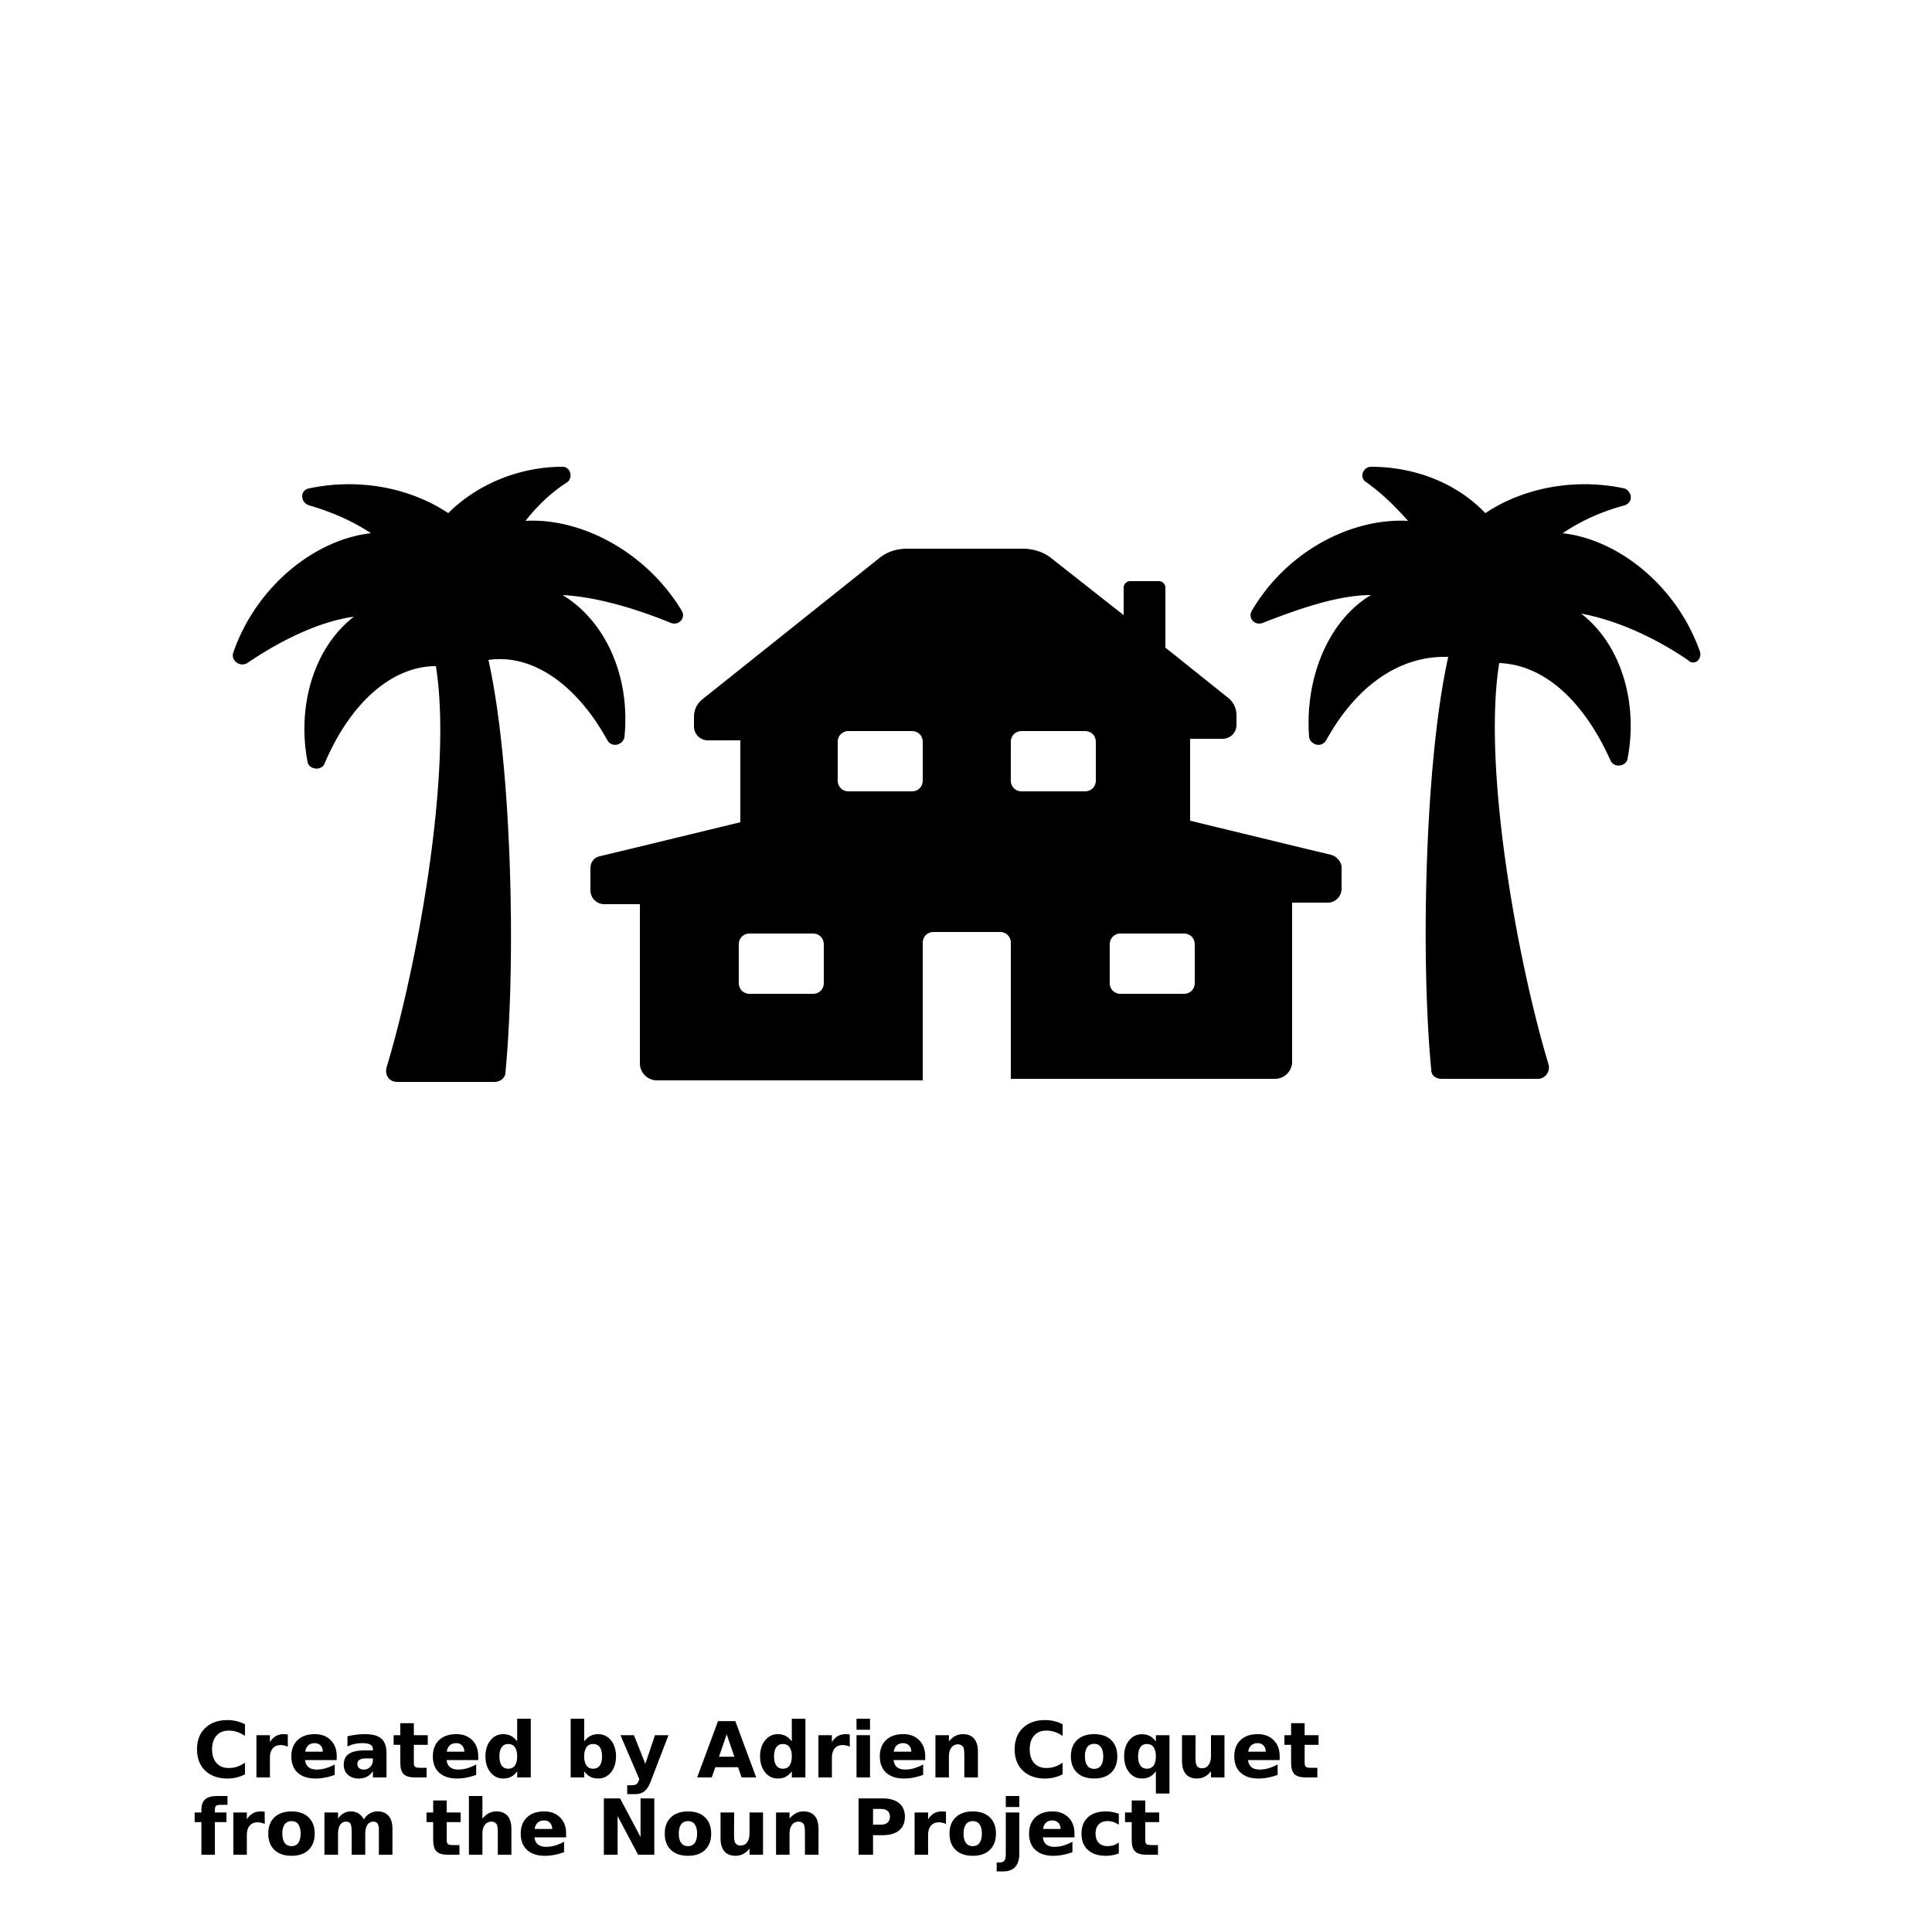 <svg width="700pt" height="700pt" viewBox="0 0 700 700" xmlns="http://www.w3.org/2000/svg" xmlns:xlink="http://www.w3.org/1999/xlink">
    <defs>
      <symbol id="a" overflow="visible">
        <path d="M18.766-1.125c-.969.5-1.98.875-3.031 1.125a13.62 13.62 0 0 1-3.281.39c-3.399 0-6.09-.945-8.079-2.843-1.992-1.906-2.984-4.485-2.984-7.735 0-3.257.992-5.835 2.984-7.734 1.989-1.906 4.68-2.86 8.079-2.86 1.144 0 2.238.133 3.28.391 1.052.25 2.063.625 3.032 1.125v4.219c-.98-.656-1.945-1.14-2.89-1.453a9.532 9.532 0 0 0-3-.469c-1.876 0-3.352.606-4.423 1.813-1.074 1.199-1.609 2.855-1.609 4.968 0 2.106.535 3.762 1.61 4.97C9.523-4.02 11-3.423 12.874-3.423a9.743 9.743 0 0 0 3-.453c.946-.312 1.91-.8 2.891-1.469z"/>
      </symbol>
      <symbol id="b" overflow="visible">
        <path d="M13.734-11.141a6.765 6.765 0 0 0-1.297-.438 5.346 5.346 0 0 0-1.265-.156c-1.262 0-2.231.406-2.907 1.219-.68.805-1.015 1.953-1.015 3.453V0H2.36v-15.312h4.89v2.515c.625-1 1.344-1.726 2.156-2.187.82-.469 1.8-.703 2.937-.703.164 0 .344.011.532.03.195.013.476.04.843.079z"/>
      </symbol>
      <symbol id="c" overflow="visible">
        <path d="M17.641-7.703v1.406H6.188c.125 1.148.54 2.008 1.25 2.578.707.574 1.703.86 2.984.86a11.52 11.52 0 0 0 3.157-.454 16.707 16.707 0 0 0 3.328-1.39v3.765a20.629 20.629 0 0 1-3.47.985A18.006 18.006 0 0 1 9.97.39C7.196.39 5.04-.313 3.5-1.72 1.97-3.125 1.203-5.098 1.203-7.64c0-2.5.754-4.46 2.266-5.89 1.508-1.438 3.582-2.157 6.219-2.157 2.406 0 4.332.731 5.781 2.188 1.445 1.45 2.172 3.383 2.172 5.797zM12.61-9.328c0-.926-.274-1.672-.813-2.234-.543-.57-1.25-.86-2.125-.86-.949 0-1.719.266-2.312.797s-.965 1.297-1.11 2.297z"/>
      </symbol>
      <symbol id="d" overflow="visible">
        <path d="M9.219-6.89c-1.024 0-1.793.171-2.313.515-.511.344-.765.855-.765 1.531 0 .625.207 1.117.625 1.469.414.344.988.516 1.718.516.926 0 1.704-.328 2.329-.985.632-.664.953-1.492.953-2.484v-.563zm7.469-1.844V0h-4.922v-2.266c-.657.93-1.399 1.606-2.22 2.032-.823.414-1.823.625-3 .625-1.585 0-2.87-.457-3.859-1.375-.992-.926-1.484-2.13-1.484-3.61 0-1.789.613-3.101 1.844-3.937 1.238-.844 3.18-1.266 5.828-1.266h2.89v-.39c0-.77-.308-1.333-.921-1.688-.617-.363-1.57-.547-2.86-.547-1.054 0-2.03.106-2.937.313-.899.21-1.73.523-2.5.937v-3.734a29.612 29.612 0 0 1 3.14-.578 25.68 25.68 0 0 1 3.188-.204c2.758 0 4.75.547 5.969 1.641 1.226 1.086 1.844 2.856 1.844 5.313z"/>
      </symbol>
      <symbol id="e" overflow="visible">
        <path d="M7.703-19.656v4.344h5.047v3.5H7.703v6.5c0 .71.14 1.187.422 1.437s.836.375 1.672.375h2.515V0H8.125C6.187 0 4.812-.398 4-1.203c-.805-.812-1.203-2.18-1.203-4.11v-6.5H.375v-3.5h2.422v-4.343z"/>
      </symbol>
      <symbol id="f" overflow="visible">
        <path d="M12.766-13.078v-8.203h4.922v21.28h-4.922v-2.218c-.668.906-1.406 1.57-2.219 1.985S8.79.39 7.72.39c-1.887 0-3.434-.75-4.64-2.25-1.211-1.5-1.813-3.426-1.813-5.782 0-2.363.602-4.297 1.812-5.797 1.207-1.5 2.754-2.25 4.641-2.25 1.063 0 2 .215 2.813.641.82.43 1.566 1.086 2.234 1.969zM9.547-3.156c1.04 0 1.836-.379 2.39-1.14.552-.77.829-1.883.829-3.344 0-1.457-.277-2.567-.828-3.329-.555-.77-1.352-1.156-2.39-1.156-1.044 0-1.84.387-2.391 1.156-.555.762-.829 1.872-.829 3.329 0 1.46.274 2.574.829 3.343.55.762 1.347 1.14 2.39 1.14z"/>
      </symbol>
      <symbol id="g" overflow="visible">
        <path d="M10.5-3.156c1.05 0 1.852-.38 2.406-1.14.551-.77.828-1.884.828-3.345 0-1.457-.277-2.566-.828-3.328-.554-.77-1.355-1.156-2.406-1.156-1.055 0-1.86.387-2.422 1.156-.555.774-.828 1.883-.828 3.328 0 1.45.273 2.559.828 3.329.563.773 1.367 1.156 2.422 1.156zm-3.25-9.922c.676-.883 1.422-1.54 2.234-1.969.82-.426 1.766-.64 2.829-.64 1.894 0 3.445.75 4.656 2.25 1.207 1.5 1.812 3.433 1.812 5.796 0 2.356-.605 4.282-1.812 5.782C15.758-.36 14.207.39 12.312.39c-1.062 0-2.007-.21-2.828-.624C8.672-.66 7.926-1.32 7.25-2.22V0H2.36v-21.281h4.89z"/>
      </symbol>
      <symbol id="h" overflow="visible">
        <path d="M.344-15.312h4.89L9.36-4.921l3.5-10.391h4.89L11.313 1.454c-.648 1.695-1.402 2.883-2.265 3.562-.867.688-2 1.032-3.406 1.032H2.797v-3.22h1.531c.832 0 1.438-.136 1.813-.405.382-.262.68-.73.89-1.407l.14-.421z"/>
      </symbol>
      <symbol id="i" overflow="visible">
        <path d="M14.953-3.719H6.734L5.422 0H.14l7.563-20.406h6.266L21.53 0h-5.28zM8.047-7.5h5.578l-2.781-8.125z"/>
      </symbol>
      <symbol id="j" overflow="visible">
        <path d="M2.36-15.312h4.89V0H2.36zm0-5.969h4.89v4H2.36z"/>
      </symbol>
      <symbol id="k" overflow="visible">
        <path d="M17.75-9.328V0h-4.922v-7.14c0-1.32-.031-2.235-.094-2.735s-.168-.867-.312-1.11a1.994 1.994 0 0 0-.781-.734 2.295 2.295 0 0 0-1.11-.265c-1.023 0-1.824.398-2.406 1.187-.586.781-.875 1.871-.875 3.266v7.53H2.36v-15.311h4.89v2.234c.738-.883 1.52-1.539 2.344-1.969a5.962 5.962 0 0 1 2.75-.64c1.77 0 3.113.547 4.031 1.64.914 1.086 1.375 2.657 1.375 4.72z"/>
      </symbol>
      <symbol id="l" overflow="visible">
        <path d="M9.64-12.188c-1.085 0-1.914.39-2.484 1.172-.574.781-.86 1.906-.86 3.375s.286 2.594.86 3.375c.57.773 1.399 1.156 2.485 1.156 1.062 0 1.875-.383 2.437-1.156.57-.781.86-1.906.86-3.375s-.29-2.594-.86-3.375c-.562-.781-1.375-1.172-2.437-1.172zm0-3.5c2.633 0 4.692.715 6.172 2.14 1.477 1.419 2.22 3.387 2.22 5.907 0 2.512-.743 4.48-2.22 5.906C14.333-.317 12.274.39 9.642.39c-2.649 0-4.715-.707-6.203-2.125-1.493-1.426-2.235-3.394-2.235-5.906 0-2.52.742-4.488 2.235-5.906 1.488-1.426 3.554-2.141 6.203-2.141z"/>
      </symbol>
      <symbol id="m" overflow="visible">
        <path d="M9.547-12.125c-1.043 0-1.84.387-2.39 1.156-.555.762-.829 1.871-.829 3.328 0 1.461.274 2.575.828 3.344.551.762 1.348 1.14 2.39 1.14 1.04 0 1.837-.378 2.392-1.14.55-.77.828-1.883.828-3.344 0-1.457-.278-2.566-.828-3.328-.555-.77-1.352-1.156-2.391-1.156zm3.219 9.906c-.668.906-1.406 1.57-2.22 1.985S8.79.39 7.72.39c-1.887 0-3.434-.75-4.64-2.25-1.212-1.5-1.813-3.426-1.813-5.782 0-2.363.601-4.289 1.812-5.78 1.207-1.49 2.754-2.235 4.64-2.235 1.071 0 2.016.215 2.829.64.812.418 1.55 1.075 2.219 1.97v-2.266h4.922v21.14h-4.922z"/>
      </symbol>
      <symbol id="n" overflow="visible">
        <path d="M2.188-5.969v-9.344h4.921v1.532c0 .836-.007 1.875-.015 3.125-.012 1.25-.016 2.086-.016 2.5 0 1.242.031 2.132.094 2.672.07.542.18.933.328 1.171.207.325.473.575.797.75.32.168.691.25 1.11.25 1.019 0 1.82-.39 2.406-1.171.582-.782.875-1.868.875-3.266v-7.563h4.89V0h-4.89v-2.218c-.743.898-1.524 1.558-2.344 1.984C9.519.179 8.609.39 7.609.39c-1.761 0-3.105-.54-4.03-1.625-.93-1.082-1.391-2.66-1.391-4.734z"/>
      </symbol>
      <symbol id="o" overflow="visible">
        <path d="M12.422-21.281v3.219H9.719c-.688 0-1.172.125-1.453.375-.274.25-.406.687-.406 1.312v1.063h4.187v3.5H7.86V0H2.969v-11.812H.531v-3.5H2.97v-1.063c0-1.664.46-2.898 1.39-3.703.926-.8 2.368-1.203 4.329-1.203z"/>
      </symbol>
      <symbol id="p" overflow="visible">
        <path d="M16.547-12.766c.613-.945 1.348-1.672 2.203-2.172.852-.5 1.79-.75 2.813-.75 1.757 0 3.097.547 4.015 1.64.926 1.087 1.39 2.657 1.39 4.72V0h-4.921v-8.345c.008-.132.016-.32.016-.562 0-1.082-.165-1.863-.485-2.343-.312-.489-.824-.735-1.531-.735-.93 0-1.648.387-2.156 1.156-.512.762-.774 1.868-.782 3.313v7.515h-4.921v-7.984c0-1.695-.149-2.785-.438-3.266-.293-.488-.812-.734-1.562-.734-.938 0-1.665.387-2.172 1.156-.512.762-.766 1.86-.766 3.297V0H2.328v-15.312H7.25v2.235c.602-.864 1.29-1.516 2.063-1.953a5.186 5.186 0 0 1 2.578-.657c1.062 0 2 .258 2.812.766.813.512 1.426 1.23 1.844 2.156z"/>
      </symbol>
      <symbol id="q" overflow="visible">
        <path d="M17.75-9.328V0h-4.922v-7.11c0-1.343-.031-2.265-.094-2.765s-.168-.867-.312-1.11a1.994 1.994 0 0 0-.781-.734 2.295 2.295 0 0 0-1.11-.265c-1.023 0-1.824.398-2.406 1.187-.586.781-.875 1.871-.875 3.266v7.53H2.36v-21.28h4.89v8.203c.738-.883 1.52-1.54 2.344-1.969.832-.426 1.75-.64 2.75-.64 1.77 0 3.113.546 4.031 1.64.914 1.086 1.375 2.656 1.375 4.719z"/>
      </symbol>
      <symbol id="r" overflow="visible">
        <path d="M2.578-20.406h5.875l7.422 14v-14h4.984V0h-5.875L7.563-14V0H2.578z"/>
      </symbol>
      <symbol id="s" overflow="visible">
        <path d="M2.578-20.406h8.735c2.593 0 4.581.578 5.968 1.734 1.395 1.149 2.094 2.79 2.094 4.922 0 2.137-.7 3.782-2.094 4.938-1.386 1.156-3.375 1.734-5.968 1.734H7.828V0h-5.25zm5.25 3.813v5.703h2.922c1.02 0 1.805-.25 2.36-.75.562-.5.843-1.203.843-2.11 0-.914-.281-1.617-.844-2.11-.554-.487-1.34-.734-2.359-.734z"/>
      </symbol>
      <symbol id="t" overflow="visible">
        <path d="M2.36-15.312h4.89V-.281c0 2.05-.496 3.617-1.484 4.703-.98 1.082-2.407 1.625-4.282 1.625H-.937V2.828h.859c.926 0 1.562-.21 1.906-.625.352-.418.531-1.246.531-2.484zm0-5.969h4.89v4H2.36z"/>
      </symbol>
      <symbol id="u" overflow="visible">
        <path d="M14.719-14.828v3.984a7.612 7.612 0 0 0-2-1.015 6.629 6.629 0 0 0-2.078-.328c-1.367 0-2.434.402-3.203 1.203-.762.793-1.14 1.906-1.14 3.344 0 1.43.378 2.543 1.14 3.343.77.793 1.836 1.188 3.203 1.188.758 0 1.484-.11 2.172-.328a6.412 6.412 0 0 0 1.906-1.016v4a13.31 13.31 0 0 1-2.328.625 13.04 13.04 0 0 1-2.375.219C7.254.39 5.094-.316 3.53-1.734 1.977-3.148 1.203-5.117 1.203-7.64c0-2.531.774-4.504 2.328-5.922 1.563-1.414 3.723-2.125 6.485-2.125.8 0 1.594.074 2.375.219.781.136 1.555.351 2.328.64z"/>
      </symbol>
    </defs>
    <path d="M482.16 309.68c-9.52-2.238-34.719-8.398-50.961-12.32v-29.68h11.762c2.8 0 5.04-2.238 5.04-5.04v-3.358c0-2.801-1.122-5.04-3.36-6.72l-22.398-17.921V212.8c0-1.121-1.121-2.239-2.239-2.239h-10.64c-1.122 0-2.239 1.121-2.239 2.239v10.078l-26.32-20.72c-2.8-2.238-6.719-3.359-10.078-3.359h-42c-3.922 0-7.281 1.121-10.078 3.36l-63.848 50.96c-2.238 1.68-3.36 3.923-3.36 6.72v3.359c0 2.8 2.239 5.039 5.04 5.039h11.762v29.68c-16.238 3.922-41.441 10.078-50.961 12.32-2.238.559-3.36 2.238-3.36 4.48v7.84a5.018 5.018 0 0 0 5.04 5.04h12.879v57.68c0 3.359 2.8 6.16 6.16 6.16h96.32v-49.836c0-2.239 1.68-3.922 3.922-3.922h24.078c2.238 0 3.922 1.68 3.922 3.922v49.28L462 390.88c3.359 0 6.16-2.801 6.16-6.16v-57.68h12.879c2.8 0 5.039-2.239 5.039-5.04v-7.84c0-1.68-1.68-3.921-3.918-4.48zm-183.68 46.48c0 2.238-1.68 3.922-3.922 3.922h-22.96c-2.24 0-3.923-1.68-3.923-3.922v-14c0-2.238 1.68-3.922 3.922-3.922h22.961c2.238 0 3.922 1.68 3.922 3.922zm35.84-73.359c0 2.238-1.68 3.922-3.922 3.922h-22.96c-2.24 0-3.923-1.68-3.923-3.922l.004-14c0-2.238 1.68-3.922 3.922-3.922h22.961c2.238 0 3.922 1.68 3.922 3.922zm62.719 0c0 2.238-1.68 3.922-3.922 3.922h-22.96c-2.24 0-3.923-1.68-3.923-3.922l.004-14c0-2.238 1.68-3.922 3.922-3.922h22.961c2.238 0 3.922 1.68 3.922 3.922zm35.84 73.359c0 2.238-1.68 3.922-3.922 3.922h-22.96c-2.24 0-3.923-1.68-3.923-3.922v-14c0-2.238 1.68-3.922 3.922-3.922h22.961c2.238 0 3.922 1.68 3.922 3.922zM616 236.32c-8.398-24.078-29.68-40.879-49.84-43.121 6.719-4.48 14-7.84 22.398-10.078 3.36-1.121 2.8-5.04 0-6.16-18.48-3.922-36.961 0-50.398 8.96-10.078-10.64-25.199-16.8-41.441-16.8-2.8 0-4.48 3.922-1.68 5.601 5.602 3.922 10.641 8.961 15.121 14-20.16-1.12-43.68 10.641-56.559 32.48-1.68 2.801 1.121 5.602 3.922 4.48 15.68-6.16 28.56-10.077 39.2-10.077-15.122 8.96-24.079 29.68-22.399 51.52.559 2.8 4.48 3.922 6.16 1.12 11.762-21.28 28-30.8 44.238-30.237-8.398 37.52-10.078 108.64-6.16 149.52 0 2.238 1.68 3.36 3.922 3.36l34.715-.009c2.8 0 4.48-2.8 3.922-5.039-11.199-36.96-24.078-107.52-17.922-145.6 15.68.559 30.238 12.88 40.32 35.281 1.121 2.801 5.602 2.239 6.16-.558 3.922-20.16-2.238-41.441-16.8-52.641 12.32 2.238 26.32 8.398 38.64 16.8 2.242 2.24 5.04 0 4.48-2.8zm-395.92 31.92c1.68 2.8 5.602 1.68 6.16-1.121 2.239-21.84-6.719-42-22.398-51.52 10.641.558 24.078 3.922 39.2 10.078 2.8 1.121 5.6-1.68 3.921-4.48-12.879-21.282-36.398-33.603-56.559-32.48 3.922-5.04 8.961-10.079 15.121-14 2.238-1.68 1.121-5.602-1.68-5.602-16.238 0-31.359 6.719-41.44 16.8-13.442-8.96-31.923-12.878-50.399-8.96-3.359.558-3.359 5.039 0 6.16 7.84 2.238 15.68 5.602 22.398 10.078-20.16 2.238-41.44 19.04-49.84 43.121-1.12 2.8 2.239 5.602 5.04 3.922 12.32-8.398 26.32-15.121 38.64-16.801-14.558 11.199-20.718 32.48-16.8 52.641.558 2.8 5.039 3.36 6.16.559 9.52-22.398 24.64-35.281 40.32-35.281 6.16 38.078-6.72 108.64-17.922 145.6-.559 2.8 1.12 5.039 3.922 5.039h35.28c2.239 0 3.923-1.68 3.923-3.36 3.921-40.879 2.238-112-6.16-149.52 15.112-2.234 31.354 7.848 43.112 29.125z"/>
    <use x="70" y="644" xlink:href="#a"/>
    <use x="90.551" y="644" xlink:href="#b"/>
    <use x="104.359" y="644" xlink:href="#c"/>
    <use x="123.348" y="644" xlink:href="#d"/>
    <use x="142.242" y="644" xlink:href="#e"/>
    <use x="155.629" y="644" xlink:href="#c"/>
    <use x="174.617" y="644" xlink:href="#f"/>
    <use x="204.41" y="644" xlink:href="#g"/>
    <use x="224.453" y="644" xlink:href="#h"/>
    <use x="252.453" y="644" xlink:href="#i"/>
    <use x="274.121" y="644" xlink:href="#f"/>
    <use x="294.164" y="644" xlink:href="#b"/>
    <use x="307.973" y="644" xlink:href="#j"/>
    <use x="317.57" y="644" xlink:href="#c"/>
    <use x="336.563" y="644" xlink:href="#k"/>
    <use x="366.242" y="644" xlink:href="#a"/>
    <use x="386.789" y="644" xlink:href="#l"/>
    <use x="406.027" y="644" xlink:href="#m"/>
    <use x="426.07" y="644" xlink:href="#n"/>
    <use x="446.004" y="644" xlink:href="#c"/>
    <use x="464.992" y="644" xlink:href="#e"/>
    <use x="70" y="672" xlink:href="#o"/>
    <use x="82.184" y="672" xlink:href="#b"/>
    <use x="95.992" y="672" xlink:href="#l"/>
    <use x="115.227" y="672" xlink:href="#p"/>
    <use x="154.152" y="672" xlink:href="#e"/>
    <use x="167.535" y="672" xlink:href="#q"/>
    <use x="187.469" y="672" xlink:href="#c"/>
    <use x="216.207" y="672" xlink:href="#r"/>
    <use x="239.641" y="672" xlink:href="#l"/>
    <use x="258.879" y="672" xlink:href="#n"/>
    <use x="278.813" y="672" xlink:href="#k"/>
    <use x="308.492" y="672" xlink:href="#s"/>
    <use x="329.016" y="672" xlink:href="#b"/>
    <use x="342.82" y="672" xlink:href="#l"/>
    <use x="362.059" y="672" xlink:href="#t"/>
    <use x="371.656" y="672" xlink:href="#c"/>
    <use x="390.648" y="672" xlink:href="#u"/>
    <use x="407.242" y="672" xlink:href="#e"/>
  </svg>